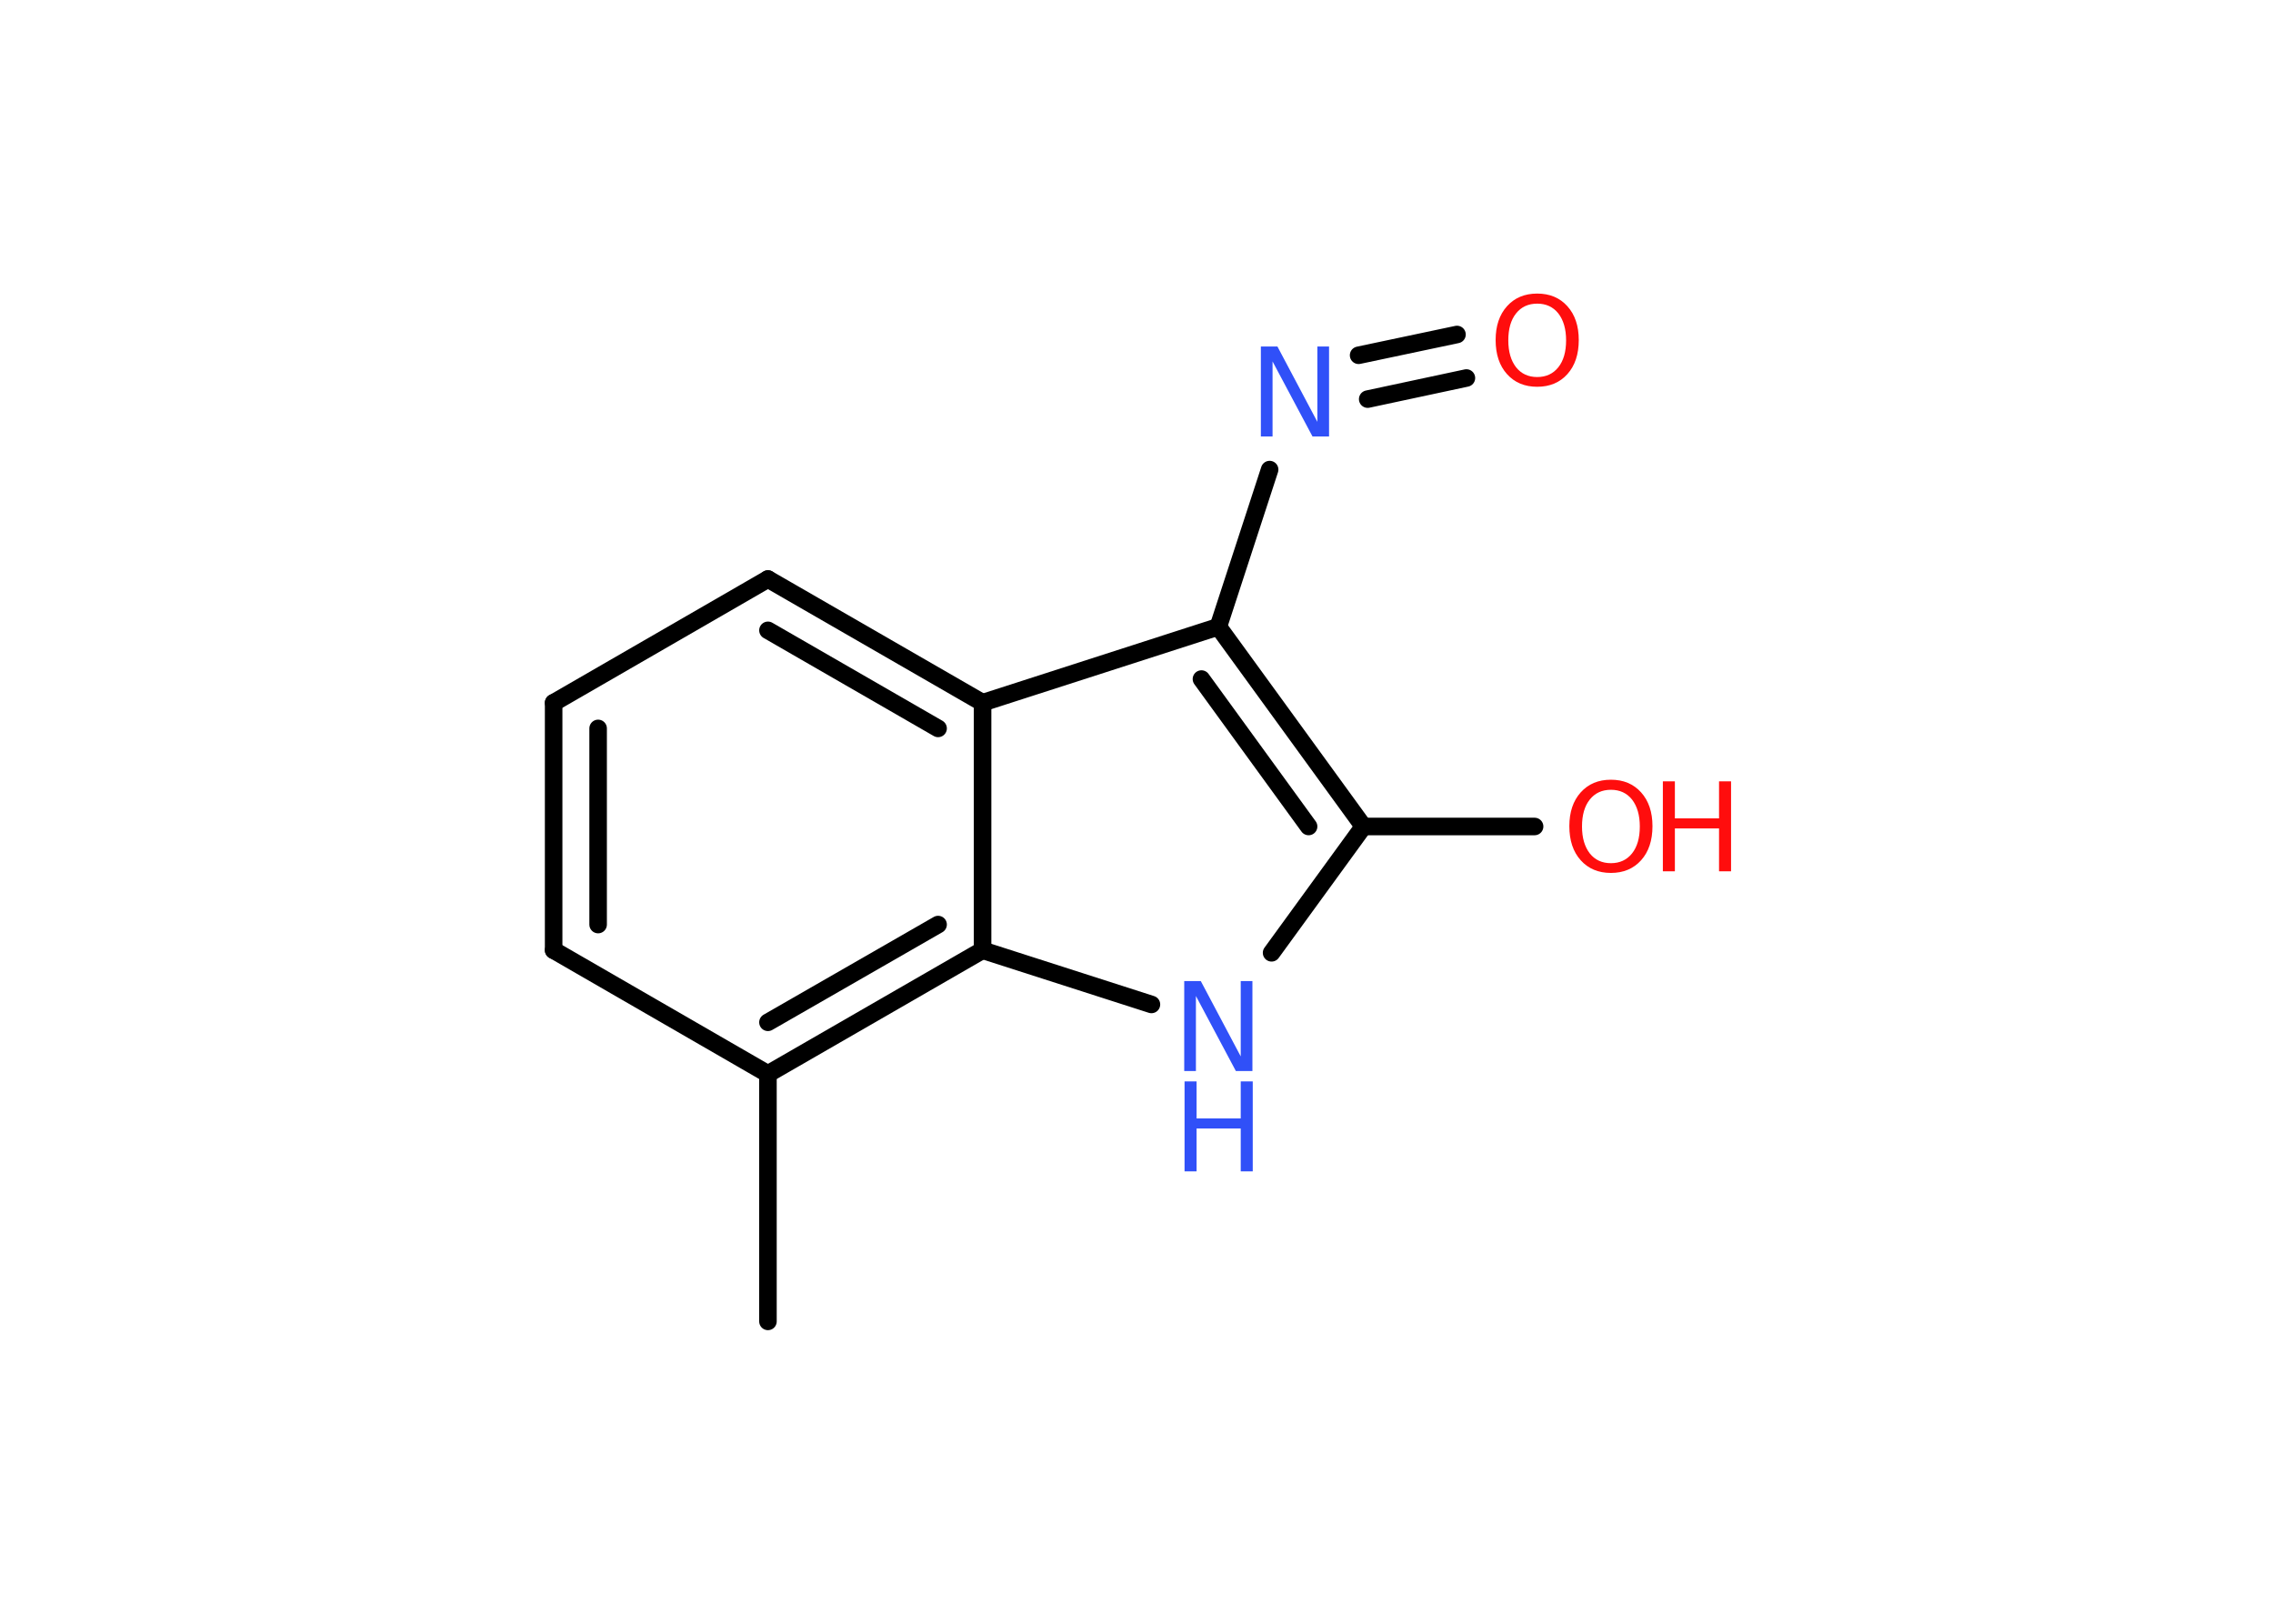 <?xml version='1.0' encoding='UTF-8'?>
<!DOCTYPE svg PUBLIC "-//W3C//DTD SVG 1.1//EN" "http://www.w3.org/Graphics/SVG/1.1/DTD/svg11.dtd">
<svg version='1.2' xmlns='http://www.w3.org/2000/svg' xmlns:xlink='http://www.w3.org/1999/xlink' width='70.0mm' height='50.0mm' viewBox='0 0 70.0 50.0'>
  <desc>Generated by the Chemistry Development Kit (http://github.com/cdk)</desc>
  <g stroke-linecap='round' stroke-linejoin='round' stroke='#000000' stroke-width='.54' fill='#FF0D0D'>
    <rect x='.0' y='.0' width='70.0' height='50.0' fill='#FFFFFF' stroke='none'/>
    <g id='mol1' class='mol'>
      <line id='mol1bnd1' class='bond' x1='23.65' y1='40.69' x2='23.65' y2='33.07'/>
      <line id='mol1bnd2' class='bond' x1='23.65' y1='33.07' x2='17.05' y2='29.26'/>
      <g id='mol1bnd3' class='bond'>
        <line x1='17.05' y1='21.64' x2='17.05' y2='29.26'/>
        <line x1='18.42' y1='22.43' x2='18.42' y2='28.47'/>
      </g>
      <line id='mol1bnd4' class='bond' x1='17.05' y1='21.64' x2='23.65' y2='17.83'/>
      <g id='mol1bnd5' class='bond'>
        <line x1='30.26' y1='21.64' x2='23.65' y2='17.83'/>
        <line x1='28.89' y1='22.43' x2='23.65' y2='19.41'/>
      </g>
      <line id='mol1bnd6' class='bond' x1='30.26' y1='21.64' x2='37.52' y2='19.3'/>
      <line id='mol1bnd7' class='bond' x1='37.52' y1='19.3' x2='39.1' y2='14.46'/>
      <g id='mol1bnd8' class='bond'>
        <line x1='41.84' y1='10.94' x2='44.87' y2='10.3'/>
        <line x1='42.12' y1='12.29' x2='45.16' y2='11.64'/>
      </g>
      <g id='mol1bnd9' class='bond'>
        <line x1='41.99' y1='25.45' x2='37.52' y2='19.3'/>
        <line x1='40.3' y1='25.45' x2='37.0' y2='20.91'/>
      </g>
      <line id='mol1bnd10' class='bond' x1='41.99' y1='25.45' x2='47.26' y2='25.45'/>
      <line id='mol1bnd11' class='bond' x1='41.99' y1='25.45' x2='39.16' y2='29.34'/>
      <line id='mol1bnd12' class='bond' x1='35.46' y1='30.93' x2='30.26' y2='29.26'/>
      <g id='mol1bnd13' class='bond'>
        <line x1='23.65' y1='33.07' x2='30.26' y2='29.26'/>
        <line x1='23.65' y1='31.48' x2='28.89' y2='28.47'/>
      </g>
      <line id='mol1bnd14' class='bond' x1='30.26' y1='21.64' x2='30.26' y2='29.26'/>
      <path id='mol1atm8' class='atom' d='M38.84 10.67h.5l1.23 2.32v-2.32h.36v2.77h-.51l-1.23 -2.31v2.31h-.36v-2.77z' stroke='none' fill='#3050F8'/>
      <path id='mol1atm9' class='atom' d='M47.34 9.35q-.41 .0 -.65 .3q-.24 .3 -.24 .83q.0 .52 .24 .83q.24 .3 .65 .3q.41 .0 .65 -.3q.24 -.3 .24 -.83q.0 -.52 -.24 -.83q-.24 -.3 -.65 -.3zM47.34 9.04q.58 .0 .93 .39q.35 .39 .35 1.04q.0 .66 -.35 1.05q-.35 .39 -.93 .39q-.58 .0 -.93 -.39q-.35 -.39 -.35 -1.05q.0 -.65 .35 -1.04q.35 -.39 .93 -.39z' stroke='none'/>
      <g id='mol1atm11' class='atom'>
        <path d='M49.61 24.32q-.41 .0 -.65 .3q-.24 .3 -.24 .83q.0 .52 .24 .83q.24 .3 .65 .3q.41 .0 .65 -.3q.24 -.3 .24 -.83q.0 -.52 -.24 -.83q-.24 -.3 -.65 -.3zM49.61 24.01q.58 .0 .93 .39q.35 .39 .35 1.04q.0 .66 -.35 1.05q-.35 .39 -.93 .39q-.58 .0 -.93 -.39q-.35 -.39 -.35 -1.05q.0 -.65 .35 -1.04q.35 -.39 .93 -.39z' stroke='none'/>
        <path d='M51.21 24.06h.37v1.14h1.36v-1.14h.37v2.77h-.37v-1.32h-1.36v1.32h-.37v-2.77z' stroke='none'/>
      </g>
      <g id='mol1atm12' class='atom'>
        <path d='M36.48 30.21h.5l1.23 2.32v-2.32h.36v2.77h-.51l-1.23 -2.31v2.31h-.36v-2.77z' stroke='none' fill='#3050F8'/>
        <path d='M36.48 33.3h.37v1.14h1.36v-1.14h.37v2.77h-.37v-1.32h-1.36v1.32h-.37v-2.77z' stroke='none' fill='#3050F8'/>
      </g>
    </g>
  </g>
</svg>
